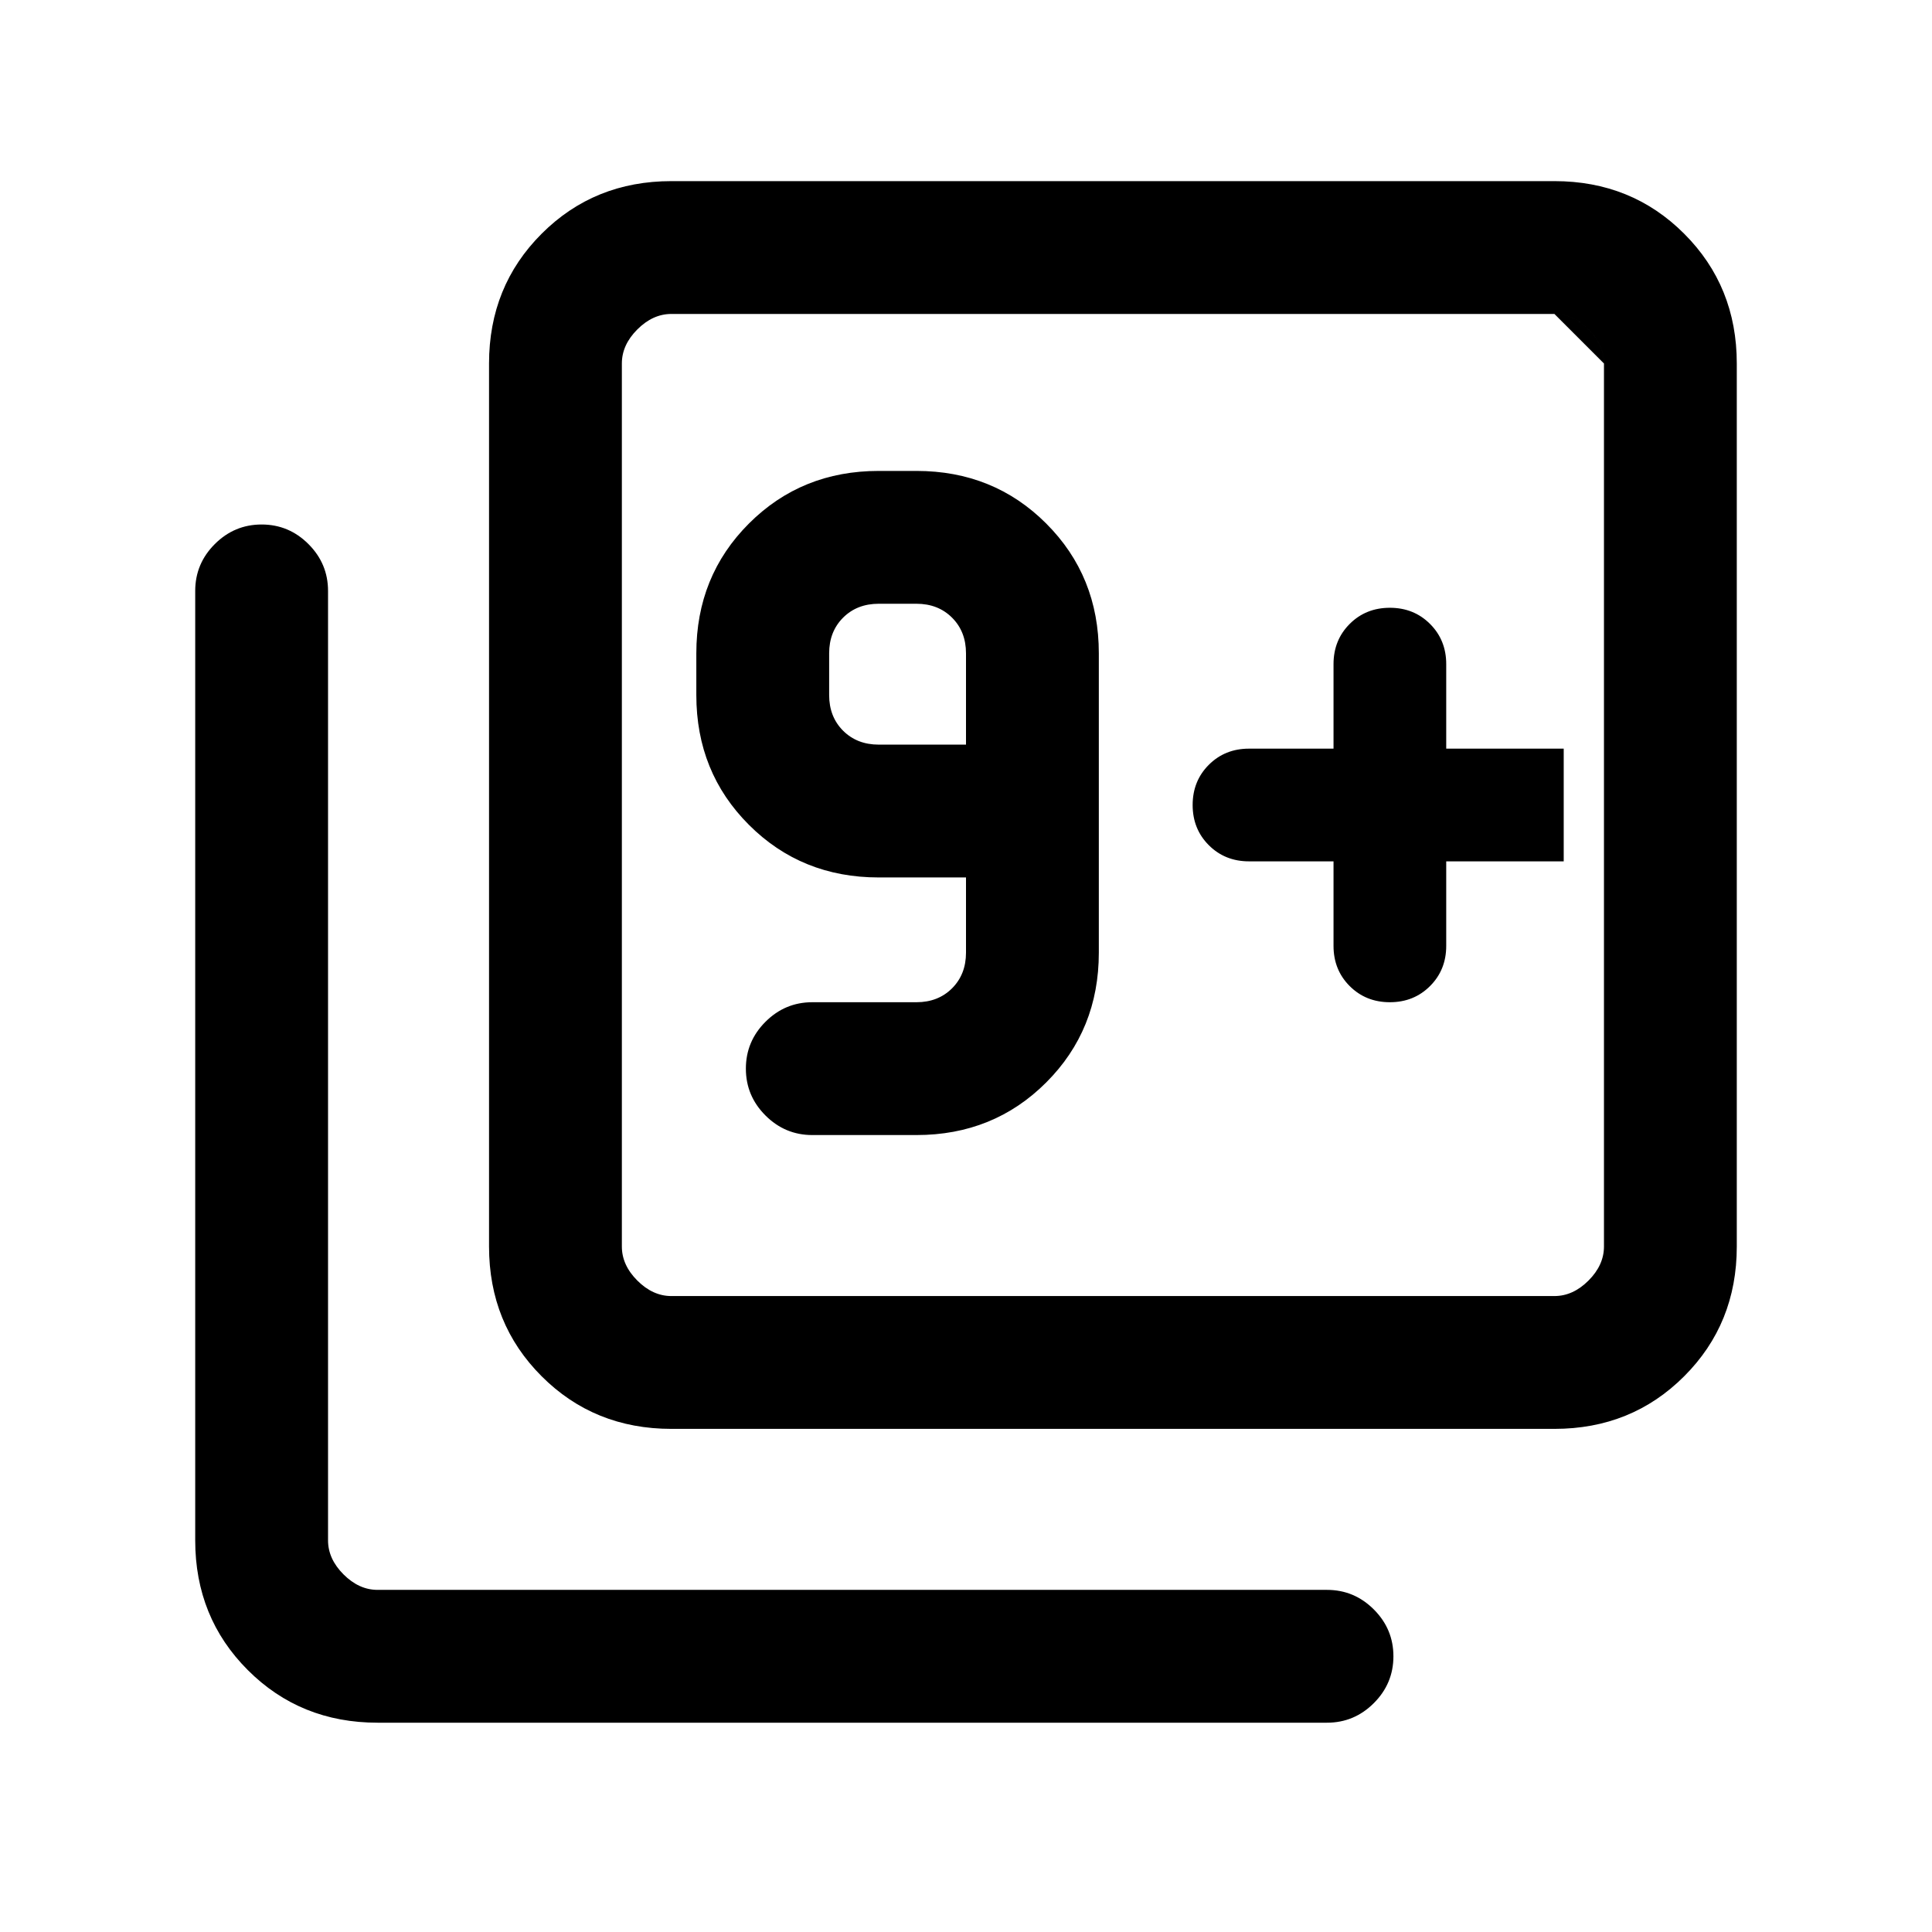 <svg xmlns="http://www.w3.org/2000/svg" height="24" viewBox="0 -960 960 960" width="24"><path d="M455.38-396q38.35 0 64.48-26.14Q546-448.27 546-486.62v-148.76q0-38.35-26.14-64.48Q493.73-726 455.38-726h-18.76q-38.34 0-64.48 26.14Q346-673.73 346-635.38v20.76q0 38.35 26.14 64.48Q398.28-524 436.62-524H480v37.38q0 10.77-6.92 17.7-6.93 6.92-17.7 6.92h-51.76q-13.54 0-23.27 9.73T370.62-429q0 13.54 9.73 23.27t23.27 9.73h51.76ZM480-590h-43.38q-10.77 0-17.7-6.92-6.92-6.93-6.92-17.7v-20.76q0-10.77 6.92-17.7 6.93-6.92 17.7-6.92h18.76q10.77 0 17.7 6.92 6.92 6.93 6.92 17.7V-590Zm292.38-214L797-779.38q0-9.24-7.69-16.93-7.69-7.69-16.93-7.69ZM662.62-532v42q0 11.94 8.03 19.97t19.97 8.03q11.93 0 19.96-8.03 8.04-8.03 8.04-19.97v-42H777v-56h-58.38v-42q0-11.94-8.04-19.97-8.03-8.03-19.96-8.03-11.94 0-19.97 8.03T662.62-630v42h-42q-11.94 0-19.97 8.03T592.62-560q0 11.94 8.03 19.97t19.97 8.03h42Zm-329 282q-38.35 0-64.48-26.14Q243-302.27 243-340.62v-438.76q0-38.35 26.14-64.48Q295.27-870 333.62-870h438.76q38.35 0 64.48 26.14Q863-817.73 863-779.38v438.76q0 38.35-26.14 64.48Q810.73-250 772.38-250H333.62Zm0-66h438.76q9.24 0 16.93-7.69 7.69-7.69 7.69-16.93v-438.76q0-9.24-7.69-16.93-7.69-7.69-16.93-7.69H333.62q-9.24 0-16.93 7.69-7.69 7.69-7.69 16.93v438.76q0 9.24 7.69 16.93 7.69 7.69 16.93 7.69Zm-146 212q-38.35 0-64.48-26.14Q97-156.27 97-194.61v-471.77q0-13.54 9.73-23.27t23.27-9.73q13.54 0 23.27 9.73t9.73 23.27v471.77q0 9.23 7.69 16.92 7.69 7.69 16.93 7.69h471.76q13.54 0 23.27 9.73t9.73 23.27q0 13.54-9.73 23.27T659.38-104H187.62ZM309-804v488-488Z"/></svg>